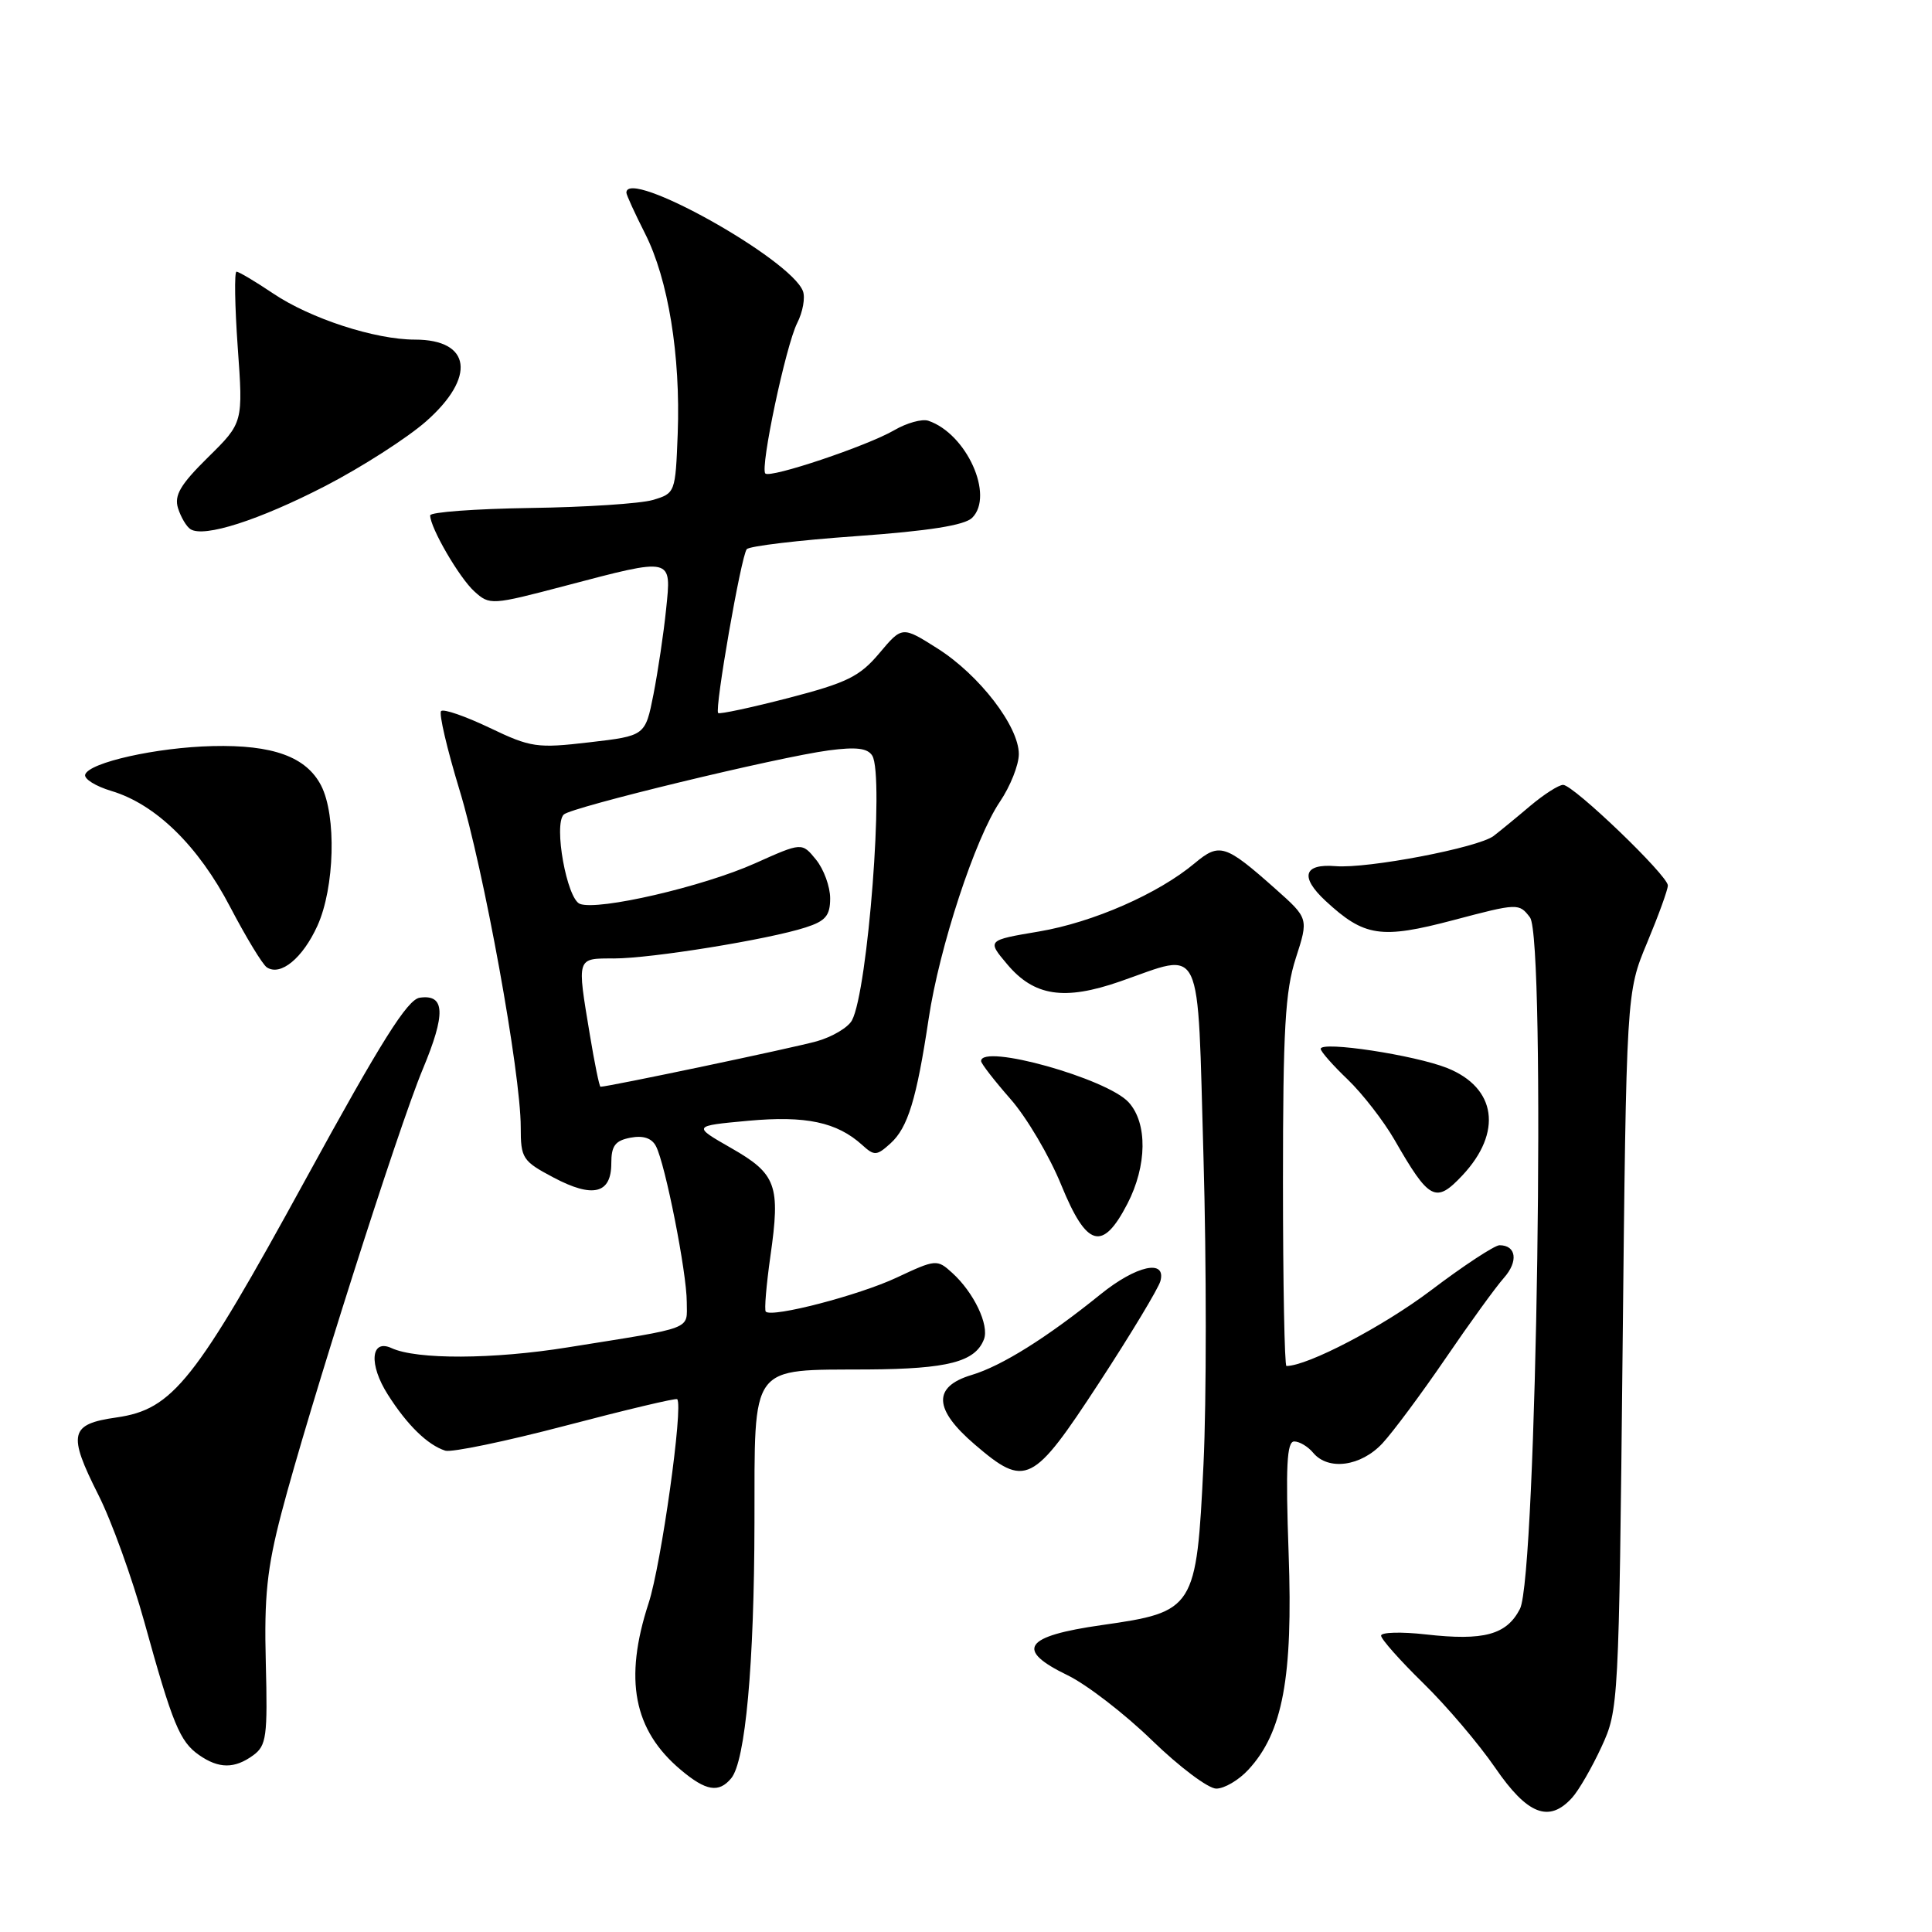 <?xml version="1.0" encoding="UTF-8" standalone="no"?>
<!DOCTYPE svg PUBLIC "-//W3C//DTD SVG 1.1//EN" "http://www.w3.org/Graphics/SVG/1.1/DTD/svg11.dtd" >
<svg xmlns="http://www.w3.org/2000/svg" xmlns:xlink="http://www.w3.org/1999/xlink" version="1.1" viewBox="0 0 256 256">
 <g >
 <path fill="currentColor"
d=" M 208.31 238.21 C 209.20 237.23 210.95 234.19 212.21 231.46 C 214.47 226.57 214.51 225.86 215.00 179.00 C 215.50 131.50 215.50 131.50 218.25 124.92 C 219.76 121.30 221.00 117.89 221.00 117.33 C 221.00 116.01 208.49 104.00 207.12 104.00 C 206.54 104.00 204.59 105.25 202.78 106.77 C 200.98 108.30 198.78 110.10 197.91 110.77 C 195.87 112.32 181.23 115.12 176.97 114.77 C 172.73 114.42 172.22 116.19 175.64 119.37 C 180.78 124.13 182.97 124.46 192.59 121.92 C 201.14 119.66 201.28 119.66 202.73 121.56 C 204.85 124.34 203.63 208.89 201.40 213.19 C 199.63 216.62 196.62 217.44 188.94 216.57 C 185.67 216.20 183.00 216.28 183.00 216.73 C 183.00 217.19 185.52 220.03 188.59 223.03 C 191.67 226.04 195.96 231.09 198.13 234.25 C 202.39 240.46 205.26 241.58 208.31 238.21 Z  M 96.89 235.63 C 98.77 233.37 99.94 220.52 99.97 201.79 C 100.01 180.45 99.19 181.55 115.00 181.46 C 125.61 181.39 129.23 180.45 130.38 177.46 C 131.10 175.58 129.03 171.24 126.16 168.65 C 124.17 166.84 123.99 166.86 118.81 169.29 C 113.83 171.63 102.30 174.63 101.47 173.80 C 101.26 173.59 101.54 170.29 102.08 166.46 C 103.43 157.04 102.89 155.55 96.86 152.11 C 91.76 149.19 91.76 149.19 99.13 148.51 C 106.77 147.81 110.89 148.68 114.25 151.72 C 115.85 153.18 116.17 153.16 118.00 151.50 C 120.30 149.42 121.45 145.64 123.05 135.00 C 124.46 125.54 129.23 111.03 132.50 106.22 C 133.87 104.19 135.00 101.36 135.00 99.92 C 135.00 96.24 129.77 89.44 124.23 85.93 C 119.54 82.96 119.54 82.96 116.52 86.55 C 113.92 89.64 112.24 90.47 104.50 92.48 C 99.55 93.76 95.35 94.66 95.16 94.48 C 94.66 94.00 98.21 73.63 98.95 72.77 C 99.29 72.36 105.83 71.58 113.48 71.04 C 123.13 70.35 127.82 69.60 128.82 68.61 C 131.78 65.65 128.06 57.45 123.00 55.75 C 122.17 55.48 120.15 56.04 118.50 57.00 C 114.94 59.08 102.07 63.40 101.41 62.74 C 100.69 62.02 104.12 45.81 105.63 42.81 C 106.38 41.34 106.72 39.43 106.39 38.57 C 104.75 34.29 83.00 22.17 83.00 25.53 C 83.00 25.83 84.12 28.27 85.48 30.96 C 88.54 37.00 90.19 47.10 89.80 57.48 C 89.50 65.28 89.47 65.37 86.50 66.25 C 84.85 66.73 77.54 67.21 70.25 67.31 C 62.96 67.42 57.00 67.86 57.00 68.29 C 57.00 69.92 60.86 76.57 62.86 78.37 C 64.89 80.21 65.13 80.19 74.90 77.62 C 89.23 73.85 88.98 73.79 88.26 80.75 C 87.94 83.91 87.18 88.97 86.59 92.00 C 85.50 97.50 85.50 97.50 78.10 98.36 C 71.15 99.17 70.35 99.06 64.86 96.43 C 61.65 94.90 58.77 93.90 58.45 94.22 C 58.13 94.53 59.23 99.22 60.88 104.65 C 64.11 115.22 69.00 142.17 69.00 149.35 C 69.00 153.49 69.23 153.85 73.35 156.03 C 78.56 158.79 81.00 158.19 81.00 154.15 C 81.00 151.82 81.51 151.14 83.54 150.75 C 85.22 150.43 86.36 150.80 86.92 151.88 C 88.15 154.22 91.00 168.63 91.00 172.53 C 91.00 176.27 92.19 175.82 75.25 178.53 C 65.33 180.13 55.21 180.17 51.88 178.63 C 49.12 177.36 48.84 180.79 51.39 184.79 C 53.95 188.83 56.66 191.47 59.00 192.22 C 59.83 192.48 67.01 190.99 74.97 188.90 C 82.92 186.81 89.57 185.23 89.73 185.40 C 90.57 186.24 87.62 207.31 85.94 212.44 C 82.65 222.53 83.94 229.25 90.20 234.51 C 93.54 237.33 95.25 237.61 96.89 235.63 Z  M 165.41 234.50 C 169.97 229.58 171.34 222.28 170.75 205.85 C 170.34 194.27 170.51 191.00 171.49 191.00 C 172.19 191.00 173.32 191.68 174.00 192.50 C 176.00 194.90 180.33 194.31 183.18 191.25 C 184.58 189.74 188.34 184.68 191.54 180.00 C 194.73 175.32 198.21 170.52 199.28 169.32 C 201.21 167.14 200.92 165.00 198.69 165.00 C 198.04 165.01 193.93 167.70 189.58 171.00 C 183.25 175.78 173.27 181.00 170.46 181.00 C 170.21 181.00 170.00 170.03 170.00 156.61 C 170.00 136.38 170.29 131.33 171.70 126.96 C 173.40 121.69 173.40 121.69 168.98 117.76 C 162.36 111.88 161.59 111.64 158.32 114.37 C 153.48 118.43 144.82 122.22 137.66 123.43 C 130.78 124.59 130.78 124.59 133.45 127.76 C 137.02 132.01 141.01 132.62 148.41 130.05 C 159.56 126.18 158.63 124.21 159.47 153.41 C 159.87 167.39 159.87 185.66 159.47 194.01 C 158.54 213.22 158.31 213.58 146.01 215.33 C 135.67 216.80 134.45 218.59 141.48 221.99 C 143.99 223.21 149.02 227.08 152.64 230.60 C 156.27 234.12 160.10 237.00 161.16 237.00 C 162.23 237.00 164.14 235.88 165.41 234.50 Z  M 33.56 232.58 C 35.31 231.30 35.47 230.08 35.22 220.33 C 34.99 211.54 35.38 207.81 37.29 200.50 C 40.85 186.90 52.78 149.41 56.02 141.67 C 59.09 134.31 58.98 131.72 55.62 132.20 C 53.99 132.43 50.53 137.93 40.50 156.26 C 25.82 183.08 22.91 186.75 15.44 187.82 C 9.24 188.70 8.95 189.97 13.03 198.07 C 14.77 201.50 17.50 209.07 19.12 214.90 C 22.87 228.46 23.82 230.76 26.36 232.54 C 28.99 234.38 31.08 234.39 33.56 232.58 Z  M 145.62 183.25 C 149.84 176.79 153.50 170.71 153.76 169.75 C 154.56 166.79 150.56 167.68 145.83 171.50 C 138.73 177.24 132.73 181.00 128.75 182.19 C 123.56 183.75 123.70 186.73 129.18 191.42 C 135.89 197.17 136.83 196.70 145.62 183.25 Z  M 149.39 159.50 C 151.99 154.46 152.07 148.84 149.56 146.07 C 146.71 142.91 130.00 138.24 130.00 140.60 C 130.00 140.92 131.75 143.18 133.88 145.61 C 136.02 148.03 139.06 153.18 140.63 157.04 C 144.00 165.29 146.09 165.88 149.39 159.50 Z  M 193.77 155.75 C 199.12 150.05 198.29 144.13 191.76 141.52 C 187.45 139.80 175.00 137.91 175.00 138.98 C 175.00 139.33 176.61 141.16 178.59 143.05 C 180.56 144.95 183.33 148.53 184.76 151.00 C 189.39 159.06 190.23 159.51 193.77 155.75 Z  M 42.06 122.67 C 44.35 117.62 44.60 108.07 42.55 104.09 C 40.58 100.28 36.16 98.67 28.18 98.86 C 20.78 99.03 11.82 101.03 11.29 102.63 C 11.10 103.20 12.66 104.18 14.77 104.81 C 20.64 106.57 26.27 112.07 30.51 120.20 C 32.61 124.21 34.79 127.81 35.36 128.18 C 37.18 129.38 40.11 126.96 42.06 122.67 Z  M 43.12 64.39 C 47.93 61.90 53.93 58.05 56.44 55.85 C 63.11 49.98 62.44 45.00 54.98 45.00 C 49.70 45.00 41.13 42.21 36.20 38.89 C 33.83 37.30 31.65 36.00 31.34 36.00 C 31.04 36.00 31.11 40.50 31.50 46.00 C 32.22 56.01 32.22 56.01 27.57 60.59 C 23.90 64.21 23.06 65.63 23.59 67.34 C 23.97 68.53 24.70 69.78 25.24 70.12 C 27.02 71.27 34.30 68.94 43.12 64.39 Z  M 78.15 137.06 C 76.44 126.75 76.36 127.00 81.37 127.00 C 86.29 127.00 101.81 124.49 106.75 122.89 C 109.40 122.04 110.00 121.32 110.00 119.03 C 110.00 117.49 109.16 115.18 108.13 113.91 C 106.26 111.61 106.26 111.61 100.06 114.39 C 93.17 117.48 79.27 120.70 76.84 119.77 C 75.11 119.11 73.33 109.26 74.70 107.93 C 75.70 106.95 103.11 100.32 109.81 99.43 C 113.45 98.95 114.96 99.13 115.58 100.13 C 117.19 102.73 115.00 131.27 112.89 135.20 C 112.39 136.14 110.29 137.39 108.24 137.97 C 105.25 138.82 80.62 144.00 79.57 144.00 C 79.42 144.00 78.78 140.88 78.15 137.06 Z "/>
</g>
</svg>